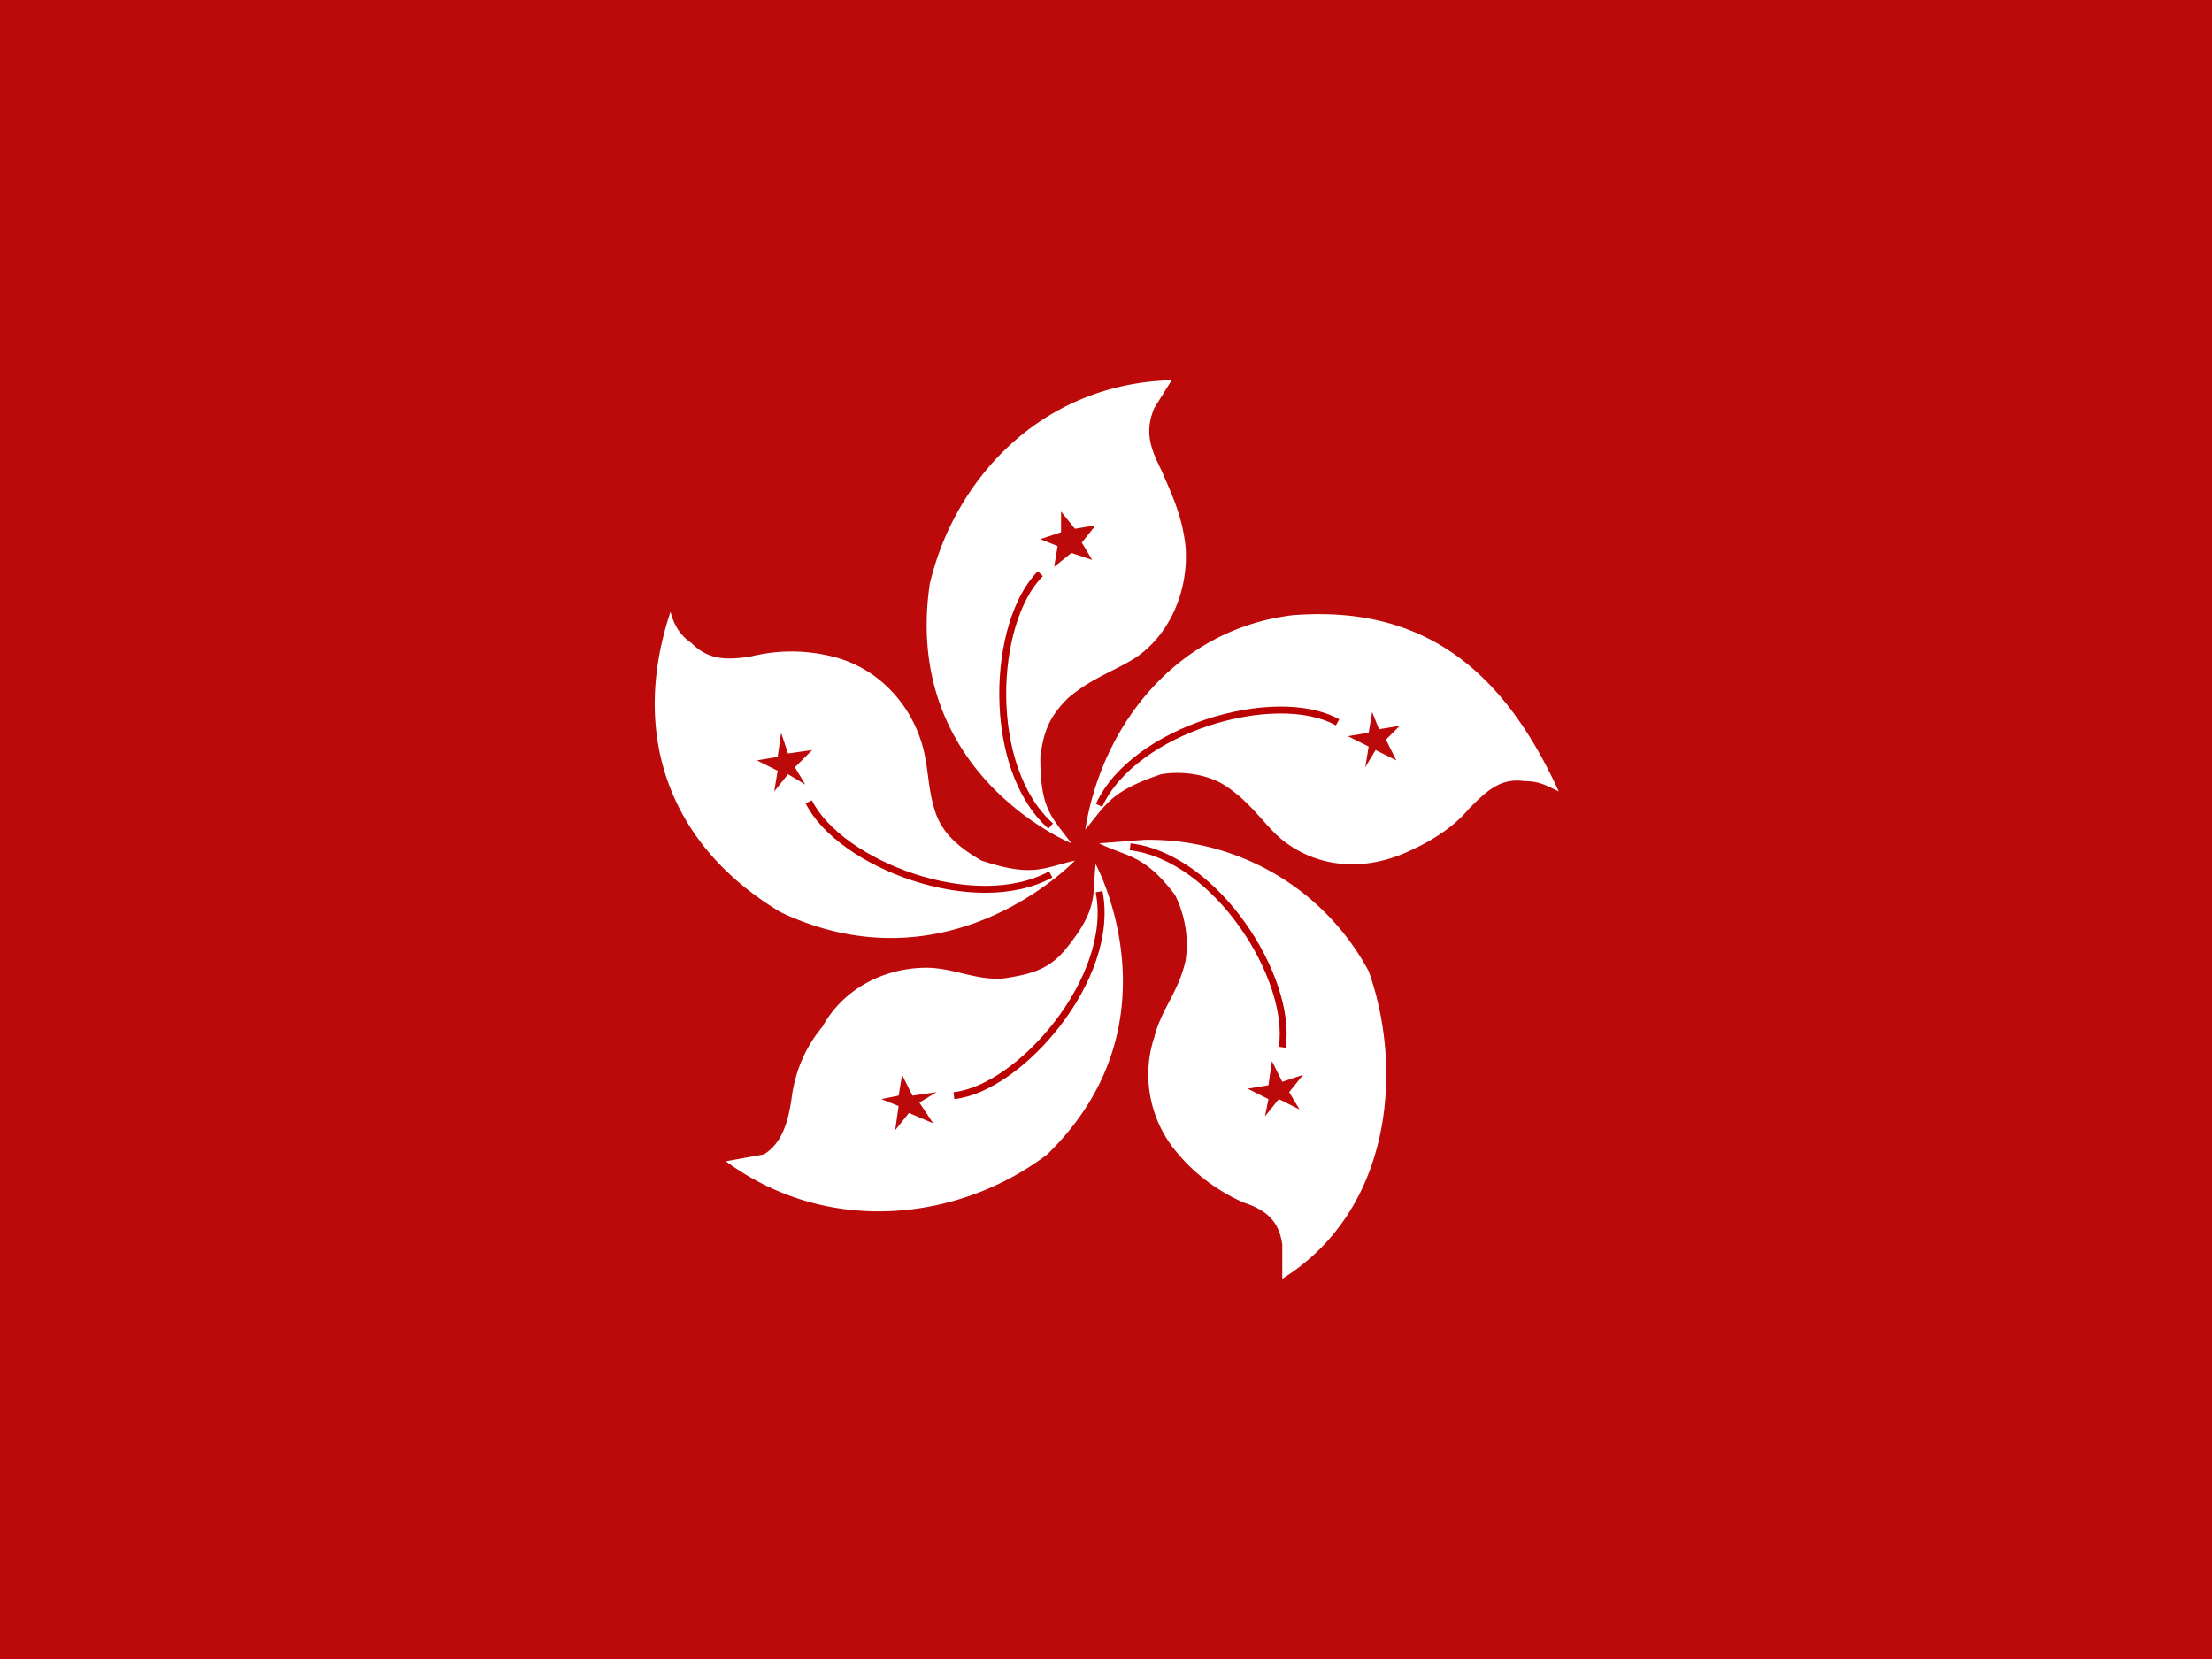 <svg xmlns="http://www.w3.org/2000/svg" viewBox="0 0 640 480"><path fill="#bc0909" d="M640 480H0V0h640Z"/><path fill="#fff" d="M339 110c-38 1-63 29-70 59-8 55 41 75 41 75-6-8-9-10-9-25 1-8 3-12 8-17 7-6 14-8 20-12 10-7 15-20 14-32-1-9-4-15-7-22-3-6-5-11-2-18zm-32 38 4 5 6-1-4 5 3 5-6-2-5 4 1-6-5-2 6-2zm-113 29c-12 36 0 68 32 87 49 23 85-15 85-15-9 2-12 5-27 0-7-4-11-8-13-13-3-8-2-15-5-23-4-11-13-20-25-23-8-2-16-2-24 0-7 1-12 1-17-4-3-2-5-5-6-9zm180 1c-33 4-55 31-60 62 6-7 7-11 22-16 6-1 13 0 18 3 8 5 12 12 17 16 10 8 23 9 35 4 7-3 14-7 19-13 5-5 9-9 16-8 4 0 6 1 10 3-16-35-39-54-77-51zm23 28 2 5 6-1-4 4 3 6-6-3-3 5 1-6-6-3 6-1zm-171 6 2 6 7-1-5 5 3 5-5-3-4 5 1-6-6-3 6-1zm105 31-13 1c8 4 13 3 22 15 3 6 4 13 3 19-2 9-7 14-9 22-4 12-1 25 7 34 5 6 12 11 19 14 6 2 10 5 11 12v10c32-20 35-61 25-89a72 72 0 0 0-65-38zm-14 7c-1 9 1 13-9 25-5 6-11 7-17 8-8 1-15-3-23-3-12 0-24 6-30 17-5 6-8 13-9 21-1 7-3 13-8 16l-11 2c30 22 68 17 93-2 39-38 14-84 14-84zm51 57 3 6 6-2-4 5 3 5-6-3-4 5 1-5-6-3 6-1zm-107 4 3 6 7-1-5 3 4 6-7-3-4 5 1-7-5-2 5-1z"/><path d="M301 166v-1m-26 152v1m-41-86h-1"/><path fill="none" d="M304 239c-19-17-17-60-3-73m17 67c10-23 50-34 68-24m-60 36c25 3 48 38 44 58m-52-46c4 26-23 58-43 60m29-64c-22 12-62-3-70-21"/><path fill="none" stroke="#ba0000" stroke-width="2" d="M304 239c-19-17-17-59-3-73m17 67c10-22 51-34 69-24m-60 36c25 3 47 38 44 58m-53-45c5 25-23 57-42 59m28-64c-22 12-61-3-70-21"/></svg>